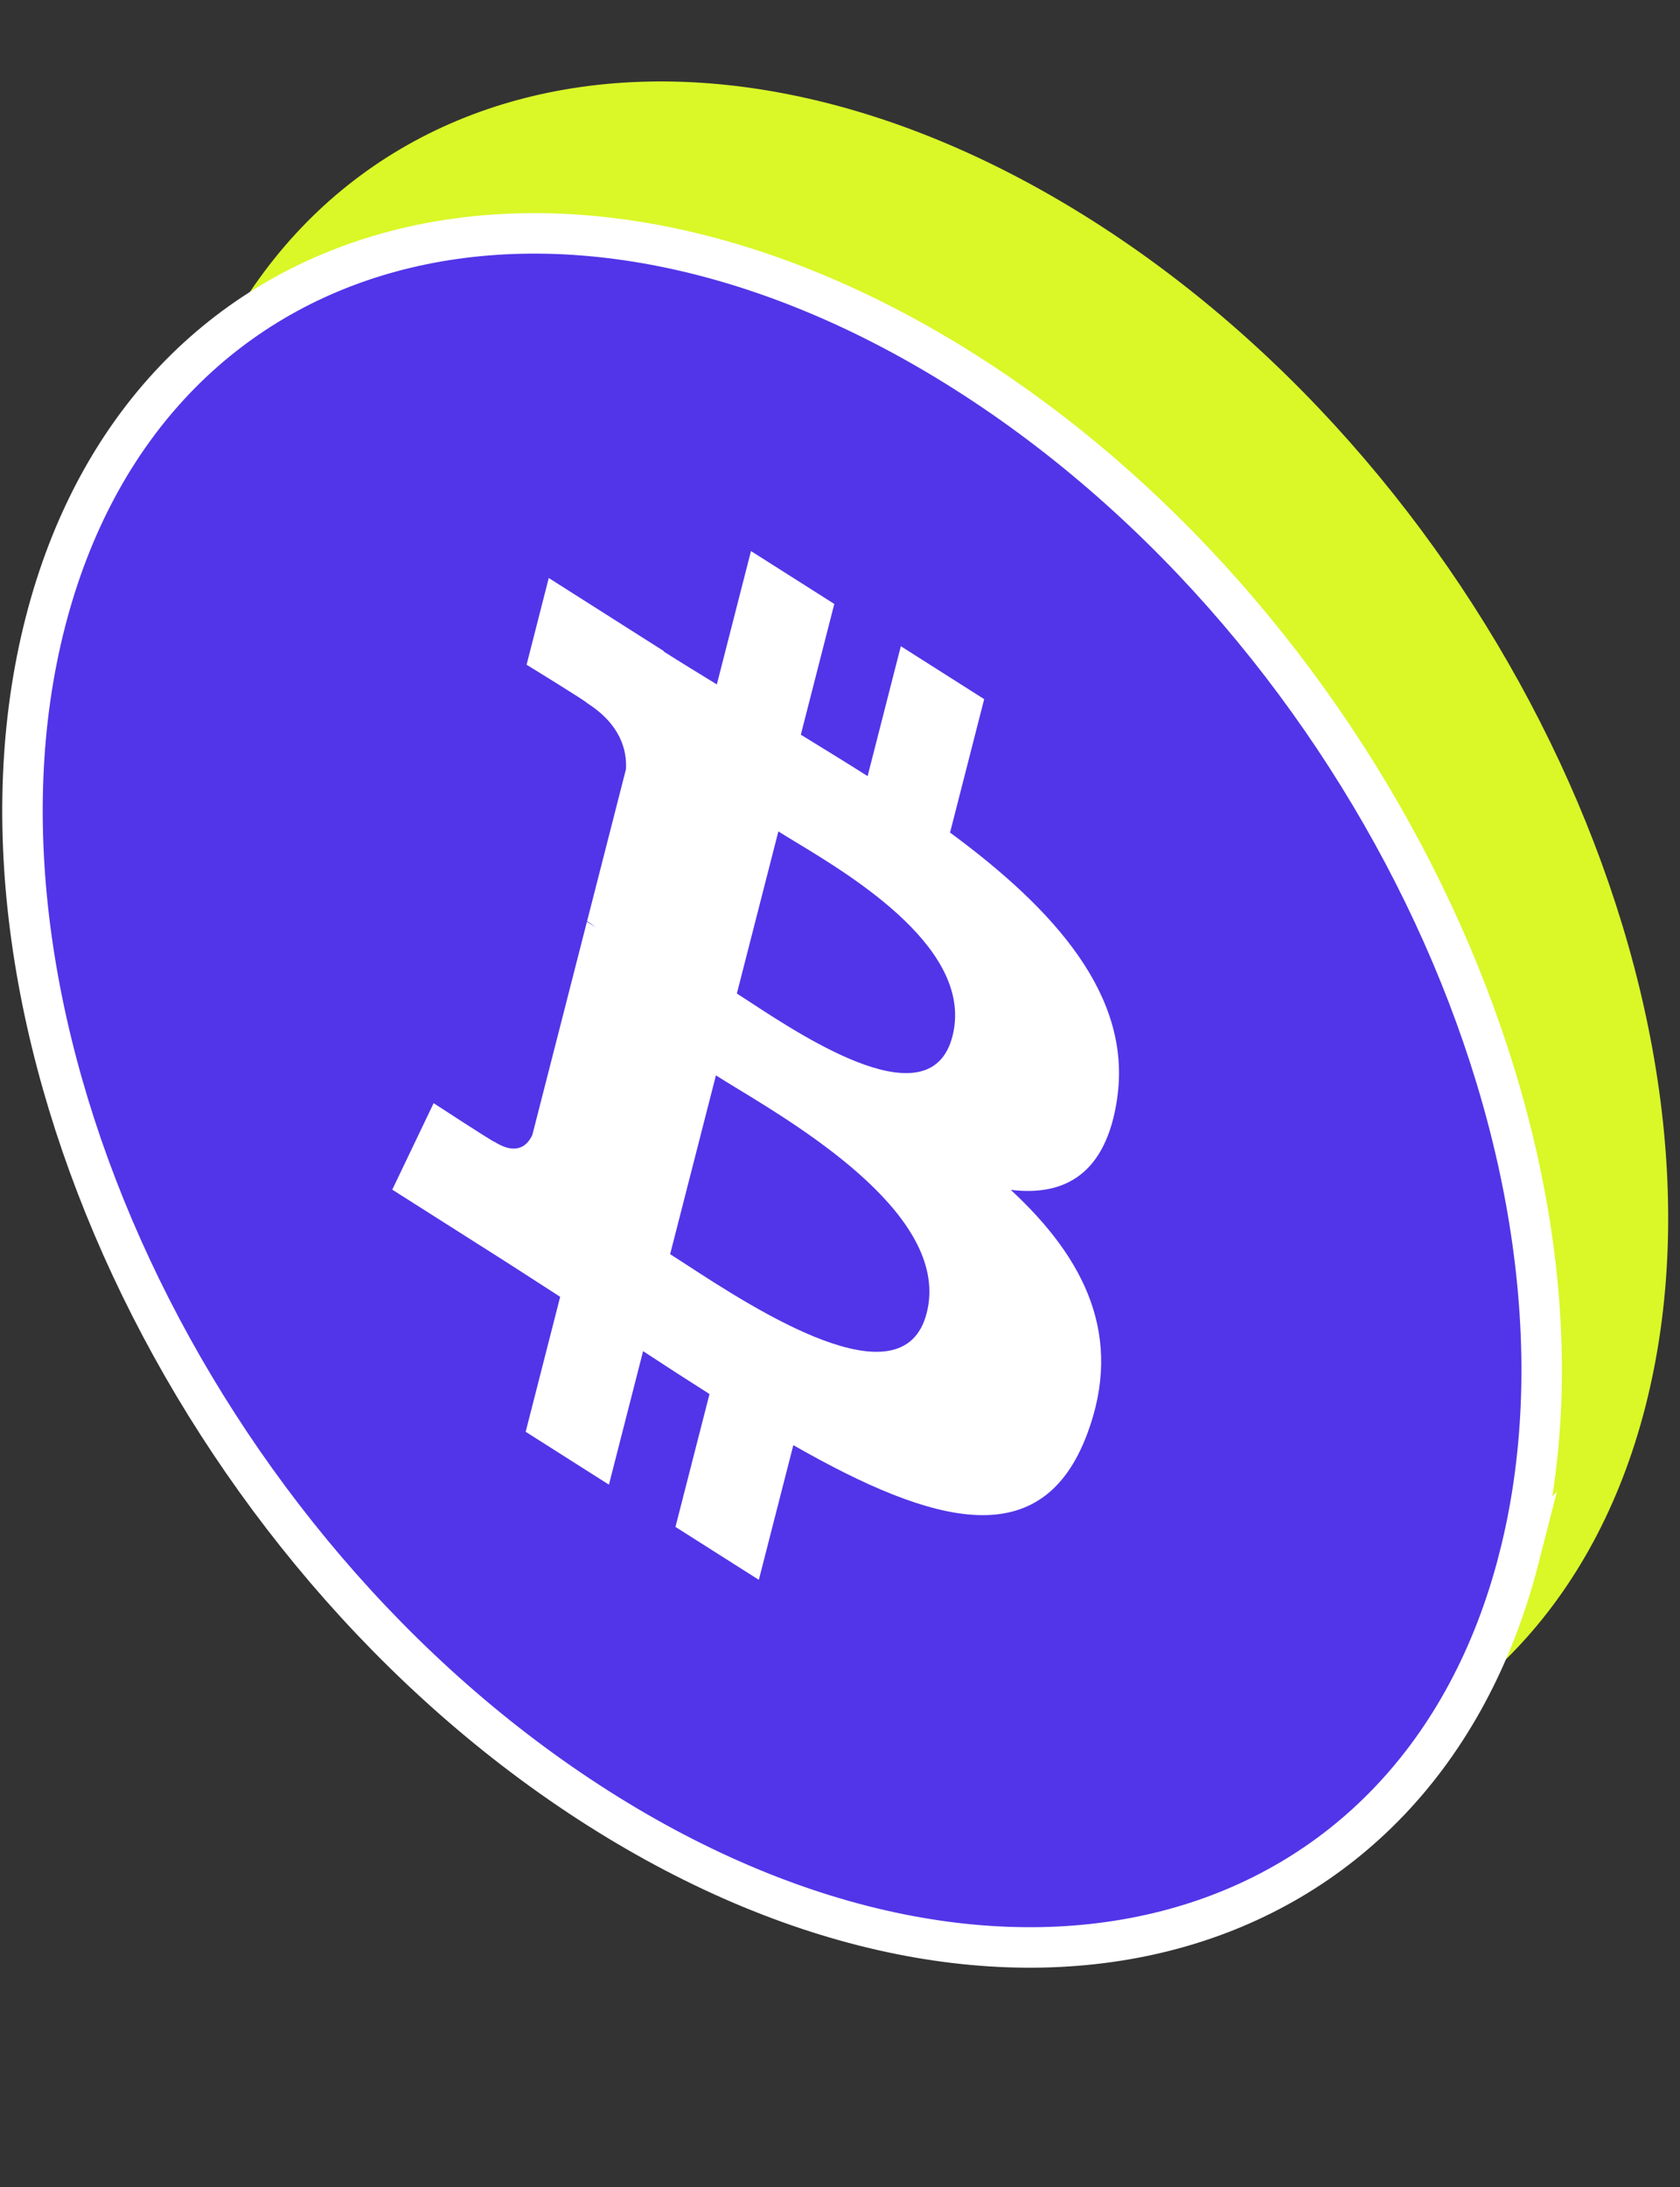 <svg viewBox="0 0 83 108" fill="none" xmlns="http://www.w3.org/2000/svg">
    <rect x="0" y="0" width="83" height="108" fill="#333333" stroke="none"/>
    <path d="M81.294 69.451C76.281 89.031 55.916 94.559 35.807 81.797C15.707 69.039 3.47 42.819 8.485 23.243C13.496 3.66 33.861 -1.869 53.963 10.889C74.071 23.65 86.306 49.871 81.293 69.451L81.294 69.451L81.294 69.451Z"
          fill="#DAF727"/>
    <path d="M75.044 76.954C70.031 96.534 49.666 102.062 29.558 89.3C9.457 76.542 -2.78 50.323 2.235 30.746C7.246 11.163 27.61 5.634 47.713 18.392C67.821 31.153 80.056 57.374 75.043 76.955L75.044 76.954L75.044 76.954Z"
          fill="#5235E8" stroke="white" stroke-width="2"/>
    <path fill-rule="evenodd" clip-rule="evenodd"
          d="M55.191 54.252C55.938 49.205 52.136 44.941 46.937 41.114L48.623 34.525L44.505 31.912L42.864 38.327C41.781 37.64 40.669 36.959 39.564 36.282L41.218 29.825L37.102 27.213L35.415 33.799C34.519 33.251 33.639 32.712 32.785 32.17L32.79 32.149L27.111 28.543L26.016 32.827C26.016 32.827 29.071 34.7 29.007 34.722C30.674 35.781 30.976 37.069 30.926 37.983L29.005 45.489C29.119 45.563 29.268 45.663 29.433 45.794L29.313 45.718L29.313 45.718C29.212 45.653 29.106 45.586 28.997 45.518L26.304 56.032C26.101 56.497 25.583 57.117 24.418 56.379C24.459 56.458 21.424 54.478 21.424 54.478L19.38 58.748L24.739 62.15C25.326 62.523 25.906 62.898 26.48 63.269L26.48 63.27C26.881 63.529 27.279 63.786 27.675 64.04L25.971 70.705L30.084 73.316L31.772 66.723C32.895 67.462 33.986 68.165 35.053 68.841L33.371 75.403L37.49 78.016L39.194 71.365C46.216 75.372 51.496 76.749 53.718 70.798C55.509 66.008 53.629 62.171 49.935 58.758C52.626 59.089 54.652 57.95 55.193 54.253L55.191 54.252L55.191 54.252ZM45.782 64.844C44.615 69.414 37.271 64.637 33.911 62.452C33.609 62.255 33.339 62.079 33.108 61.933L35.37 53.105C35.651 53.283 35.994 53.492 36.382 53.729C39.858 55.842 46.979 60.172 45.783 64.844L45.782 64.844ZM37.08 49.501C39.881 51.331 45.992 55.324 47.056 51.172L47.056 51.172C48.143 46.925 42.204 43.332 39.304 41.578C38.977 41.38 38.69 41.206 38.455 41.057L36.404 49.064C36.598 49.187 36.825 49.335 37.08 49.501Z"
          fill="white"/>
</svg>
